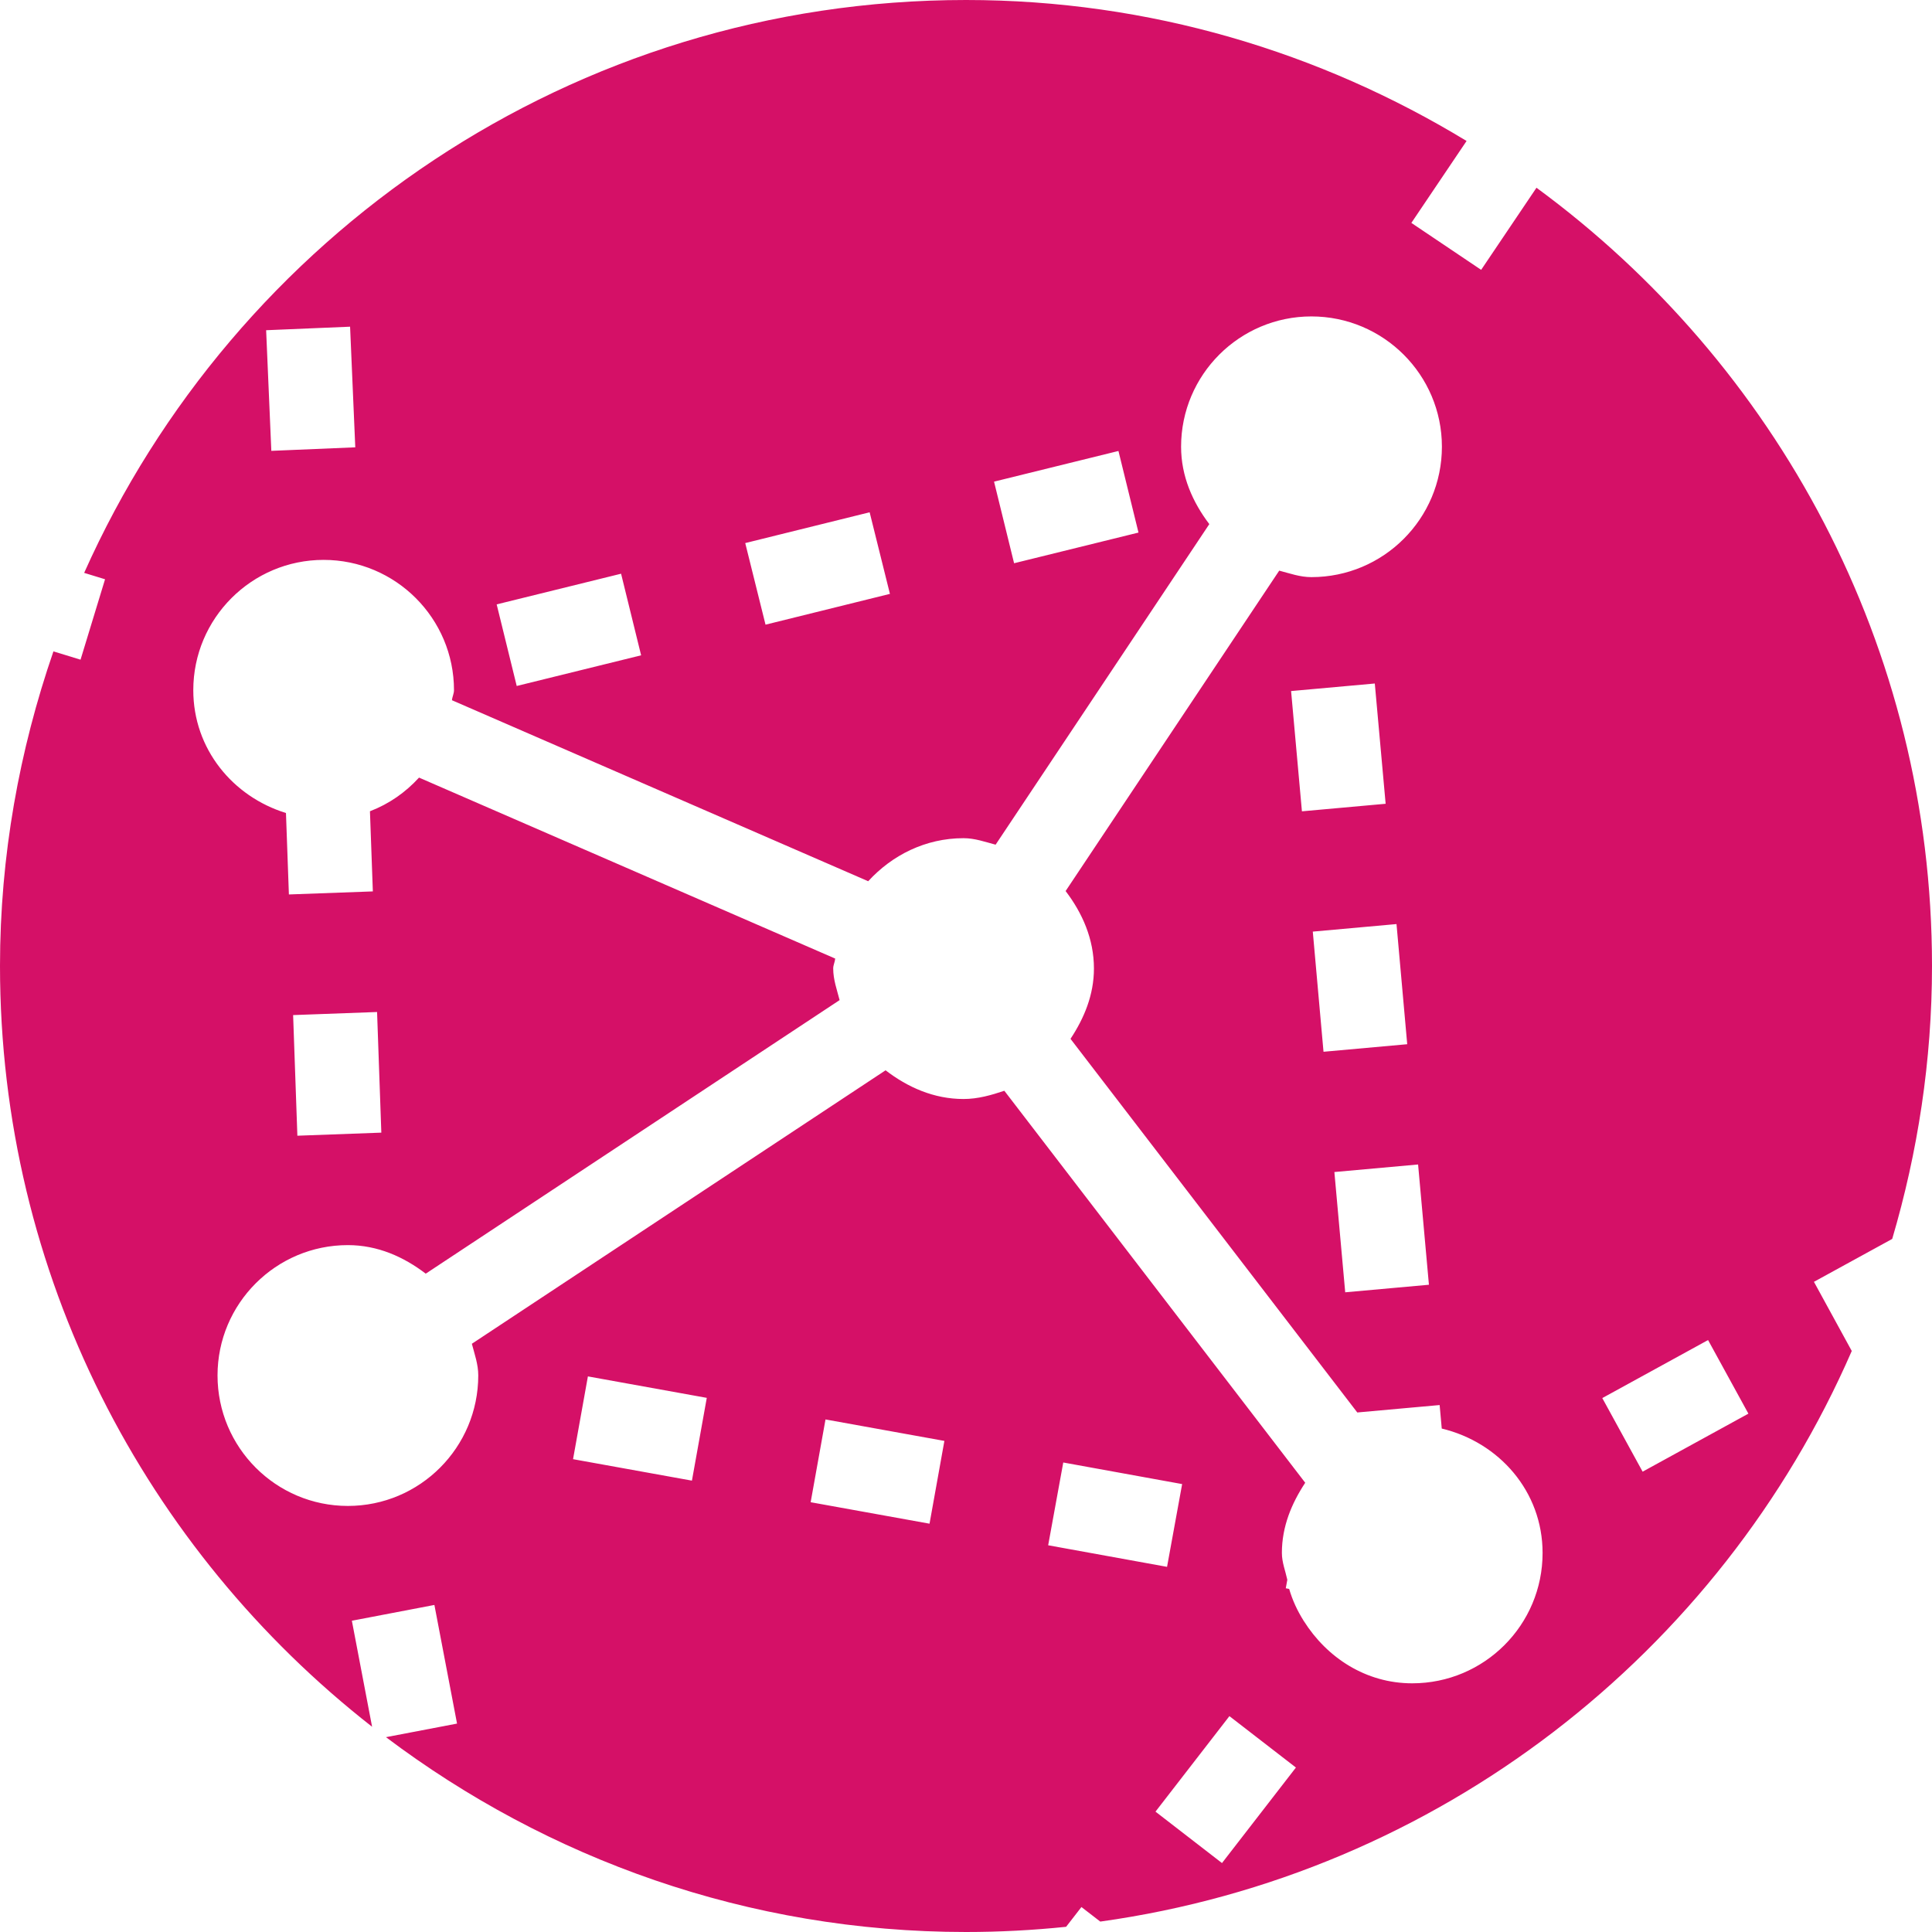 <?xml version="1.0" encoding="utf-8"?>
<!-- Generator: Adobe Illustrator 19.2.0, SVG Export Plug-In . SVG Version: 6.00 Build 0)  -->
<svg version="1.1" id="dashboard" xmlns="http://www.w3.org/2000/svg" xmlns:xlink="http://www.w3.org/1999/xlink" x="0px" y="0px"
	 viewBox="0 0 64 64" style="enable-background:new 0 0 64 64;" xml:space="preserve">
<style type="text/css">
	.st0{fill:#D51067;}
</style>
<path class="st0" d="M60.089,42.462l2.593-1.421C63.528,38.171,64,35.14,64,31.996c0-10.591-5.171-19.953-13.102-25.777l-1.833,2.72
	l-2.312-1.555l1.829-2.714C43.741,1.727,38.079,0,32,0C18.969,0,7.779,7.802,2.788,18.977l0.692,0.212l-0.812,2.664L1.77,21.578
	C0.642,24.848,0,28.344,0,31.996c0,10.248,4.835,19.348,12.326,25.205l-0.67-3.512l2.734-0.523l0.75,3.93l-2.354,0.45
	C18.141,61.58,24.78,64,32,64c1.12,0,2.226-0.06,3.316-0.172l0.508-0.655l0.624,0.482c11.193-1.561,20.532-8.883,24.894-18.902
	L60.089,42.462z M37.05,14.939l0.664,2.703l-4.121,1.016l-0.664-2.703L37.05,14.939z M28.808,16.97l0.672,2.703l-4.121,1.02
	l-0.672-2.703L28.808,16.97z M20.574,19.005l0.664,2.703l-4.121,1.016l-0.664-2.703L20.574,19.005z M11.597,10.822l0.172,3.996
	l-2.781,0.117l-0.172-3.996L11.597,10.822z M22.921,49.048l-3.938-0.711l0.492-2.742l3.938,0.711L22.921,49.048z M30.792,50.474
	l-3.938-0.711l0.492-2.742l3.938,0.711L30.792,50.474z M34.722,51.189l0.5-2.742l3.938,0.715l-0.5,2.742L34.722,51.189z
	 M40.48,61.716l-2.203-1.703l2.449-3.164l2.203,1.703L40.48,61.716z M46.781,55.762c-1.538,0-2.825-0.851-3.59-2.063l-0.012-0.01
	l0.003-0.004c-0.206-0.329-0.365-0.668-0.477-1.05l-0.112-0.021l0.051-0.282c-0.064-0.297-0.18-0.575-0.18-0.891
	c0-0.875,0.325-1.643,0.773-2.323L33.27,36.133c-0.431,0.144-0.872,0.273-1.352,0.273c-0.986,0-1.854-0.391-2.582-0.951
	l-13.705,9.059c0.089,0.344,0.212,0.677,0.212,1.048c0,2.387-1.934,4.324-4.32,4.324c-2.383,0-4.317-1.938-4.317-4.324
	c0-2.379,1.934-4.316,4.317-4.316c0.987,0,1.853,0.389,2.58,0.946l13.71-9.062c-0.088-0.344-0.212-0.676-0.212-1.048
	c0-0.116,0.057-0.214,0.066-0.328l-13.786-5.995c-0.449,0.491-0.994,0.873-1.626,1.115l0.096,2.655L9.57,29.63l-0.097-2.698
	c-1.763-0.543-3.07-2.125-3.07-4.069c0-2.379,1.934-4.316,4.316-4.316c2.387,0,4.32,1.938,4.32,4.316
	c0,0.118-0.058,0.217-0.067,0.333l13.788,5.996c0.79-0.863,1.899-1.426,3.158-1.426c0.377,0,0.714,0.124,1.063,0.215l7.079-10.619
	c-0.55-0.725-0.935-1.584-0.935-2.564c0-2.383,1.937-4.316,4.316-4.316c2.386,0,4.324,1.934,4.324,4.316
	c0,2.387-1.938,4.32-4.324,4.32c-0.377,0-0.716-0.124-1.065-0.215L35.3,29.517c0.552,0.725,0.938,1.586,0.938,2.565
	c0,0.878-0.326,1.649-0.776,2.331l9.5,12.377l2.728-0.246l0.07,0.779c1.899,0.454,3.34,2.083,3.34,4.119
	C51.102,53.828,49.168,55.762,46.781,55.762z M9.71,33.626l2.781-0.102l0.141,3.996l-2.781,0.102L9.71,33.626z M46.261,30.611
	l0.355,3.98l-2.773,0.25l-0.355-3.98L46.261,30.611z M43.128,26.876l-0.359-3.984l2.773-0.25l0.359,3.984L43.128,26.876z
	 M46.976,38.575l0.359,3.984l-2.773,0.25l-0.359-3.984L46.976,38.575z M54.414,48.751l-1.336-2.438l3.504-1.922l1.336,2.438
	L54.414,48.751z"/>
</svg>
